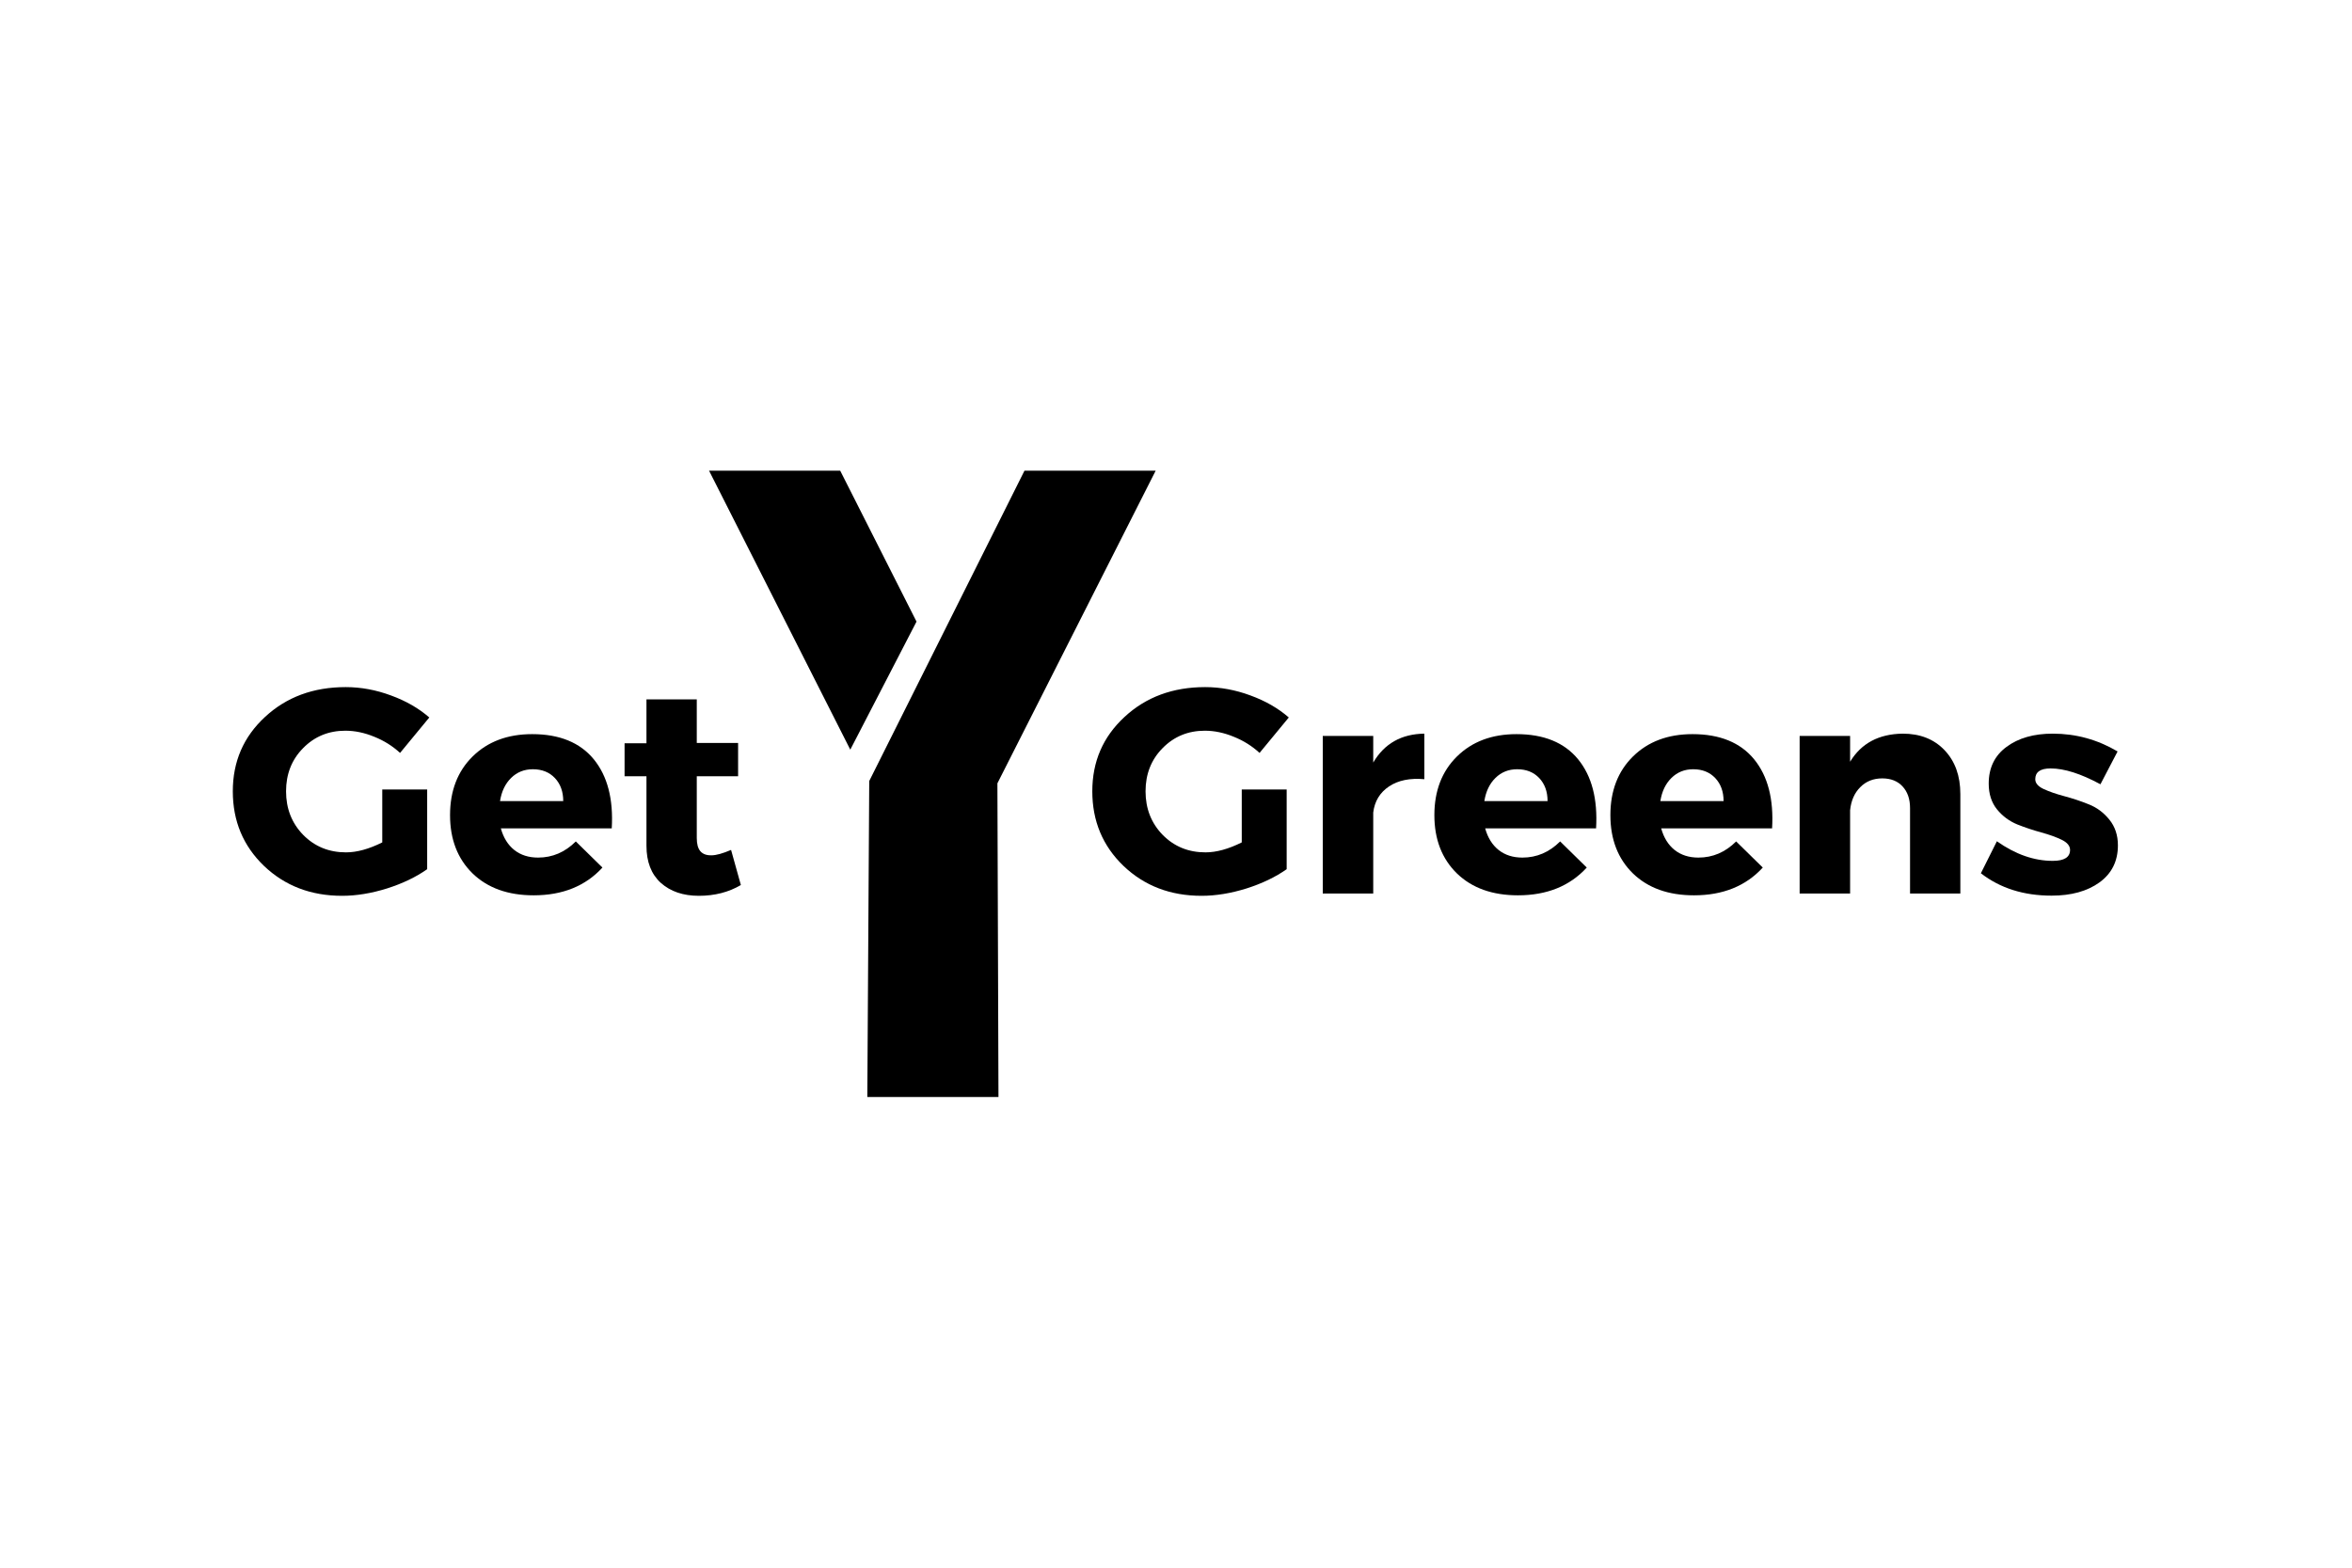 <svg xmlns="http://www.w3.org/2000/svg" xmlns:xlink="http://www.w3.org/1999/xlink" width="300" zoomAndPan="magnify" viewBox="0 0 224.88 150" height="200" preserveAspectRatio="xMidYMid meet" version="1.0"><defs><g/><clipPath id="203c816dad"><path d="M 82 45.016 L 110.496 45.016 L 110.496 104.984 L 82 104.984 Z M 82 45.016 " clip-rule="nonzero"/></clipPath><clipPath id="d98da95ab9"><path d="M 67.77 45.016 L 88 45.016 L 88 72 L 67.77 72 Z M 67.77 45.016 " clip-rule="nonzero"/></clipPath></defs><g clip-path="url(#203c816dad)"><path fill="#000000" d="M 83.094 74.73 L 82.91 104.965 L 95.457 104.965 L 95.355 74.949 L 110.496 45.035 L 97.945 45.035 L 83.094 74.73 " fill-opacity="1" fill-rule="nonzero"/></g><g clip-path="url(#d98da95ab9)"><path fill="#000000" d="M 81.281 71.73 L 67.77 45.035 L 80.316 45.035 L 87.617 59.477 L 81.281 71.73 " fill-opacity="1" fill-rule="nonzero"/></g><g fill="#000000" fill-opacity="1"><g transform="translate(21.539, 85.494)"><g><path d="M 14.969 -9.953 L 19.266 -9.953 L 19.266 -2.328 C 18.203 -1.578 16.922 -0.961 15.422 -0.484 C 13.922 -0.016 12.488 0.219 11.125 0.219 C 8.145 0.219 5.656 -0.734 3.656 -2.641 C 1.664 -4.555 0.672 -6.938 0.672 -9.781 C 0.672 -12.625 1.695 -14.992 3.75 -16.891 C 5.801 -18.797 8.375 -19.75 11.469 -19.75 C 12.926 -19.75 14.367 -19.484 15.797 -18.953 C 17.234 -18.43 18.457 -17.727 19.469 -16.844 L 16.672 -13.453 C 15.961 -14.109 15.141 -14.625 14.203 -15 C 13.273 -15.383 12.352 -15.578 11.438 -15.578 C 9.832 -15.578 8.484 -15.02 7.391 -13.906 C 6.305 -12.801 5.766 -11.426 5.766 -9.781 C 5.766 -8.125 6.312 -6.734 7.406 -5.609 C 8.508 -4.492 9.875 -3.938 11.5 -3.938 C 12.539 -3.938 13.695 -4.254 14.969 -4.891 Z M 14.969 -9.953 "/></g></g></g><g fill="#000000" fill-opacity="1"><g transform="translate(42.321, 85.494)"><g><path d="M 8.531 -15.25 C 11.145 -15.25 13.109 -14.445 14.422 -12.844 C 15.734 -11.238 16.305 -9.035 16.141 -6.234 L 5.531 -6.234 C 5.781 -5.336 6.211 -4.645 6.828 -4.156 C 7.441 -3.676 8.195 -3.438 9.094 -3.438 C 10.469 -3.438 11.672 -3.953 12.703 -4.984 L 15.25 -2.484 C 13.625 -0.711 11.43 0.172 8.672 0.172 C 6.223 0.172 4.273 -0.523 2.828 -1.922 C 1.391 -3.328 0.672 -5.188 0.672 -7.5 C 0.672 -9.82 1.391 -11.691 2.828 -13.109 C 4.273 -14.535 6.176 -15.25 8.531 -15.25 Z M 5.453 -8.844 L 11.5 -8.844 C 11.5 -9.75 11.234 -10.484 10.703 -11.047 C 10.172 -11.609 9.469 -11.891 8.594 -11.891 C 7.77 -11.891 7.078 -11.613 6.516 -11.062 C 5.953 -10.508 5.598 -9.77 5.453 -8.844 Z M 5.453 -8.844 "/></g></g></g><g fill="#000000" fill-opacity="1"><g transform="translate(59.158, 85.494)"><g><path d="M 10.719 -4.172 L 11.656 -0.812 C 10.488 -0.125 9.148 0.219 7.641 0.219 C 6.141 0.219 4.926 -0.191 4 -1.016 C 3.082 -1.848 2.625 -3.031 2.625 -4.562 L 2.625 -11.219 L 0.531 -11.219 L 0.531 -14.375 L 2.625 -14.375 L 2.625 -18.578 L 7.438 -18.578 L 7.438 -14.406 L 11.391 -14.406 L 11.391 -11.219 L 7.438 -11.219 L 7.438 -5.312 C 7.438 -4.738 7.551 -4.316 7.781 -4.047 C 8.02 -3.773 8.375 -3.645 8.844 -3.656 C 9.289 -3.656 9.914 -3.828 10.719 -4.172 Z M 10.719 -4.172 "/></g></g></g><g fill="#000000" fill-opacity="1"><g transform="translate(71.317, 85.494)"><g/></g></g><g fill="#000000" fill-opacity="1"><g transform="translate(77.806, 85.494)"><g/></g></g><g fill="#000000" fill-opacity="1"><g transform="translate(84.295, 85.494)"><g/></g></g><g fill="#000000" fill-opacity="1"><g transform="translate(90.784, 85.494)"><g/></g></g><g fill="#000000" fill-opacity="1"><g transform="translate(97.273, 85.494)"><g/></g></g><g fill="#000000" fill-opacity="1"><g transform="translate(103.761, 85.494)"><g><path d="M 14.969 -9.953 L 19.266 -9.953 L 19.266 -2.328 C 18.203 -1.578 16.922 -0.961 15.422 -0.484 C 13.922 -0.016 12.488 0.219 11.125 0.219 C 8.145 0.219 5.656 -0.734 3.656 -2.641 C 1.664 -4.555 0.672 -6.938 0.672 -9.781 C 0.672 -12.625 1.695 -14.992 3.75 -16.891 C 5.801 -18.797 8.375 -19.75 11.469 -19.75 C 12.926 -19.75 14.367 -19.484 15.797 -18.953 C 17.234 -18.43 18.457 -17.727 19.469 -16.844 L 16.672 -13.453 C 15.961 -14.109 15.141 -14.625 14.203 -15 C 13.273 -15.383 12.352 -15.578 11.438 -15.578 C 9.832 -15.578 8.484 -15.02 7.391 -13.906 C 6.305 -12.801 5.766 -11.426 5.766 -9.781 C 5.766 -8.125 6.312 -6.734 7.406 -5.609 C 8.508 -4.492 9.875 -3.938 11.5 -3.938 C 12.539 -3.938 13.695 -4.254 14.969 -4.891 Z M 14.969 -9.953 "/></g></g></g><g fill="#000000" fill-opacity="1"><g transform="translate(124.542, 85.494)"><g><path d="M 6.766 -15.078 L 6.766 -12.531 C 7.828 -14.344 9.457 -15.266 11.656 -15.297 L 11.656 -10.938 C 10.281 -11.062 9.156 -10.832 8.281 -10.25 C 7.406 -9.664 6.898 -8.832 6.766 -7.75 L 6.766 0 L 1.938 0 L 1.938 -15.078 Z M 6.766 -15.078 "/></g></g></g><g fill="#000000" fill-opacity="1"><g transform="translate(136.485, 85.494)"><g><path d="M 8.531 -15.25 C 11.145 -15.25 13.109 -14.445 14.422 -12.844 C 15.734 -11.238 16.305 -9.035 16.141 -6.234 L 5.531 -6.234 C 5.781 -5.336 6.211 -4.645 6.828 -4.156 C 7.441 -3.676 8.195 -3.438 9.094 -3.438 C 10.469 -3.438 11.672 -3.953 12.703 -4.984 L 15.25 -2.484 C 13.625 -0.711 11.43 0.172 8.672 0.172 C 6.223 0.172 4.273 -0.523 2.828 -1.922 C 1.391 -3.328 0.672 -5.188 0.672 -7.5 C 0.672 -9.82 1.391 -11.691 2.828 -13.109 C 4.273 -14.535 6.176 -15.25 8.531 -15.25 Z M 5.453 -8.844 L 11.5 -8.844 C 11.5 -9.75 11.234 -10.484 10.703 -11.047 C 10.172 -11.609 9.469 -11.891 8.594 -11.891 C 7.77 -11.891 7.078 -11.613 6.516 -11.062 C 5.953 -10.508 5.598 -9.77 5.453 -8.844 Z M 5.453 -8.844 "/></g></g></g><g fill="#000000" fill-opacity="1"><g transform="translate(153.323, 85.494)"><g><path d="M 8.531 -15.25 C 11.145 -15.25 13.109 -14.445 14.422 -12.844 C 15.734 -11.238 16.305 -9.035 16.141 -6.234 L 5.531 -6.234 C 5.781 -5.336 6.211 -4.645 6.828 -4.156 C 7.441 -3.676 8.195 -3.438 9.094 -3.438 C 10.469 -3.438 11.672 -3.953 12.703 -4.984 L 15.25 -2.484 C 13.625 -0.711 11.43 0.172 8.672 0.172 C 6.223 0.172 4.273 -0.523 2.828 -1.922 C 1.391 -3.328 0.672 -5.188 0.672 -7.5 C 0.672 -9.82 1.391 -11.691 2.828 -13.109 C 4.273 -14.535 6.176 -15.25 8.531 -15.25 Z M 5.453 -8.844 L 11.5 -8.844 C 11.5 -9.75 11.234 -10.484 10.703 -11.047 C 10.172 -11.609 9.469 -11.891 8.594 -11.891 C 7.77 -11.891 7.078 -11.613 6.516 -11.062 C 5.953 -10.508 5.598 -9.77 5.453 -8.844 Z M 5.453 -8.844 "/></g></g></g><g fill="#000000" fill-opacity="1"><g transform="translate(170.161, 85.494)"><g><path d="M 11.797 -15.297 C 13.461 -15.297 14.797 -14.77 15.797 -13.719 C 16.805 -12.664 17.312 -11.266 17.312 -9.516 L 17.312 0 L 12.5 0 L 12.5 -8.172 C 12.5 -9.047 12.258 -9.738 11.781 -10.25 C 11.312 -10.758 10.664 -11.016 9.844 -11.016 C 8.988 -11.016 8.285 -10.734 7.734 -10.172 C 7.18 -9.617 6.859 -8.883 6.766 -7.969 L 6.766 0 L 1.938 0 L 1.938 -15.078 L 6.766 -15.078 L 6.766 -12.609 C 7.828 -14.367 9.504 -15.266 11.797 -15.297 Z M 11.797 -15.297 "/></g></g></g><g fill="#000000" fill-opacity="1"><g transform="translate(188.984, 85.494)"><g><path d="M 7.328 -15.297 C 9.547 -15.297 11.613 -14.727 13.531 -13.594 L 11.891 -10.453 C 10.023 -11.461 8.438 -11.969 7.125 -11.969 C 6.145 -11.969 5.656 -11.625 5.656 -10.938 C 5.656 -10.562 5.922 -10.25 6.453 -10 C 6.992 -9.75 7.656 -9.52 8.438 -9.312 C 9.227 -9.102 10.008 -8.844 10.781 -8.531 C 11.551 -8.227 12.207 -7.738 12.75 -7.062 C 13.289 -6.395 13.562 -5.578 13.562 -4.609 C 13.562 -3.098 12.973 -1.914 11.797 -1.062 C 10.629 -0.219 9.102 0.203 7.219 0.203 C 4.551 0.203 2.297 -0.508 0.453 -1.938 L 1.984 -5 C 3.754 -3.75 5.535 -3.125 7.328 -3.125 C 8.43 -3.125 8.984 -3.473 8.984 -4.172 C 8.984 -4.555 8.719 -4.879 8.188 -5.141 C 7.656 -5.398 7.004 -5.633 6.234 -5.844 C 5.473 -6.051 4.707 -6.305 3.938 -6.609 C 3.176 -6.922 2.531 -7.398 2 -8.047 C 1.469 -8.703 1.203 -9.523 1.203 -10.516 C 1.203 -12.023 1.77 -13.195 2.906 -14.031 C 4.039 -14.875 5.516 -15.297 7.328 -15.297 Z M 7.328 -15.297 "/></g></g></g></svg>